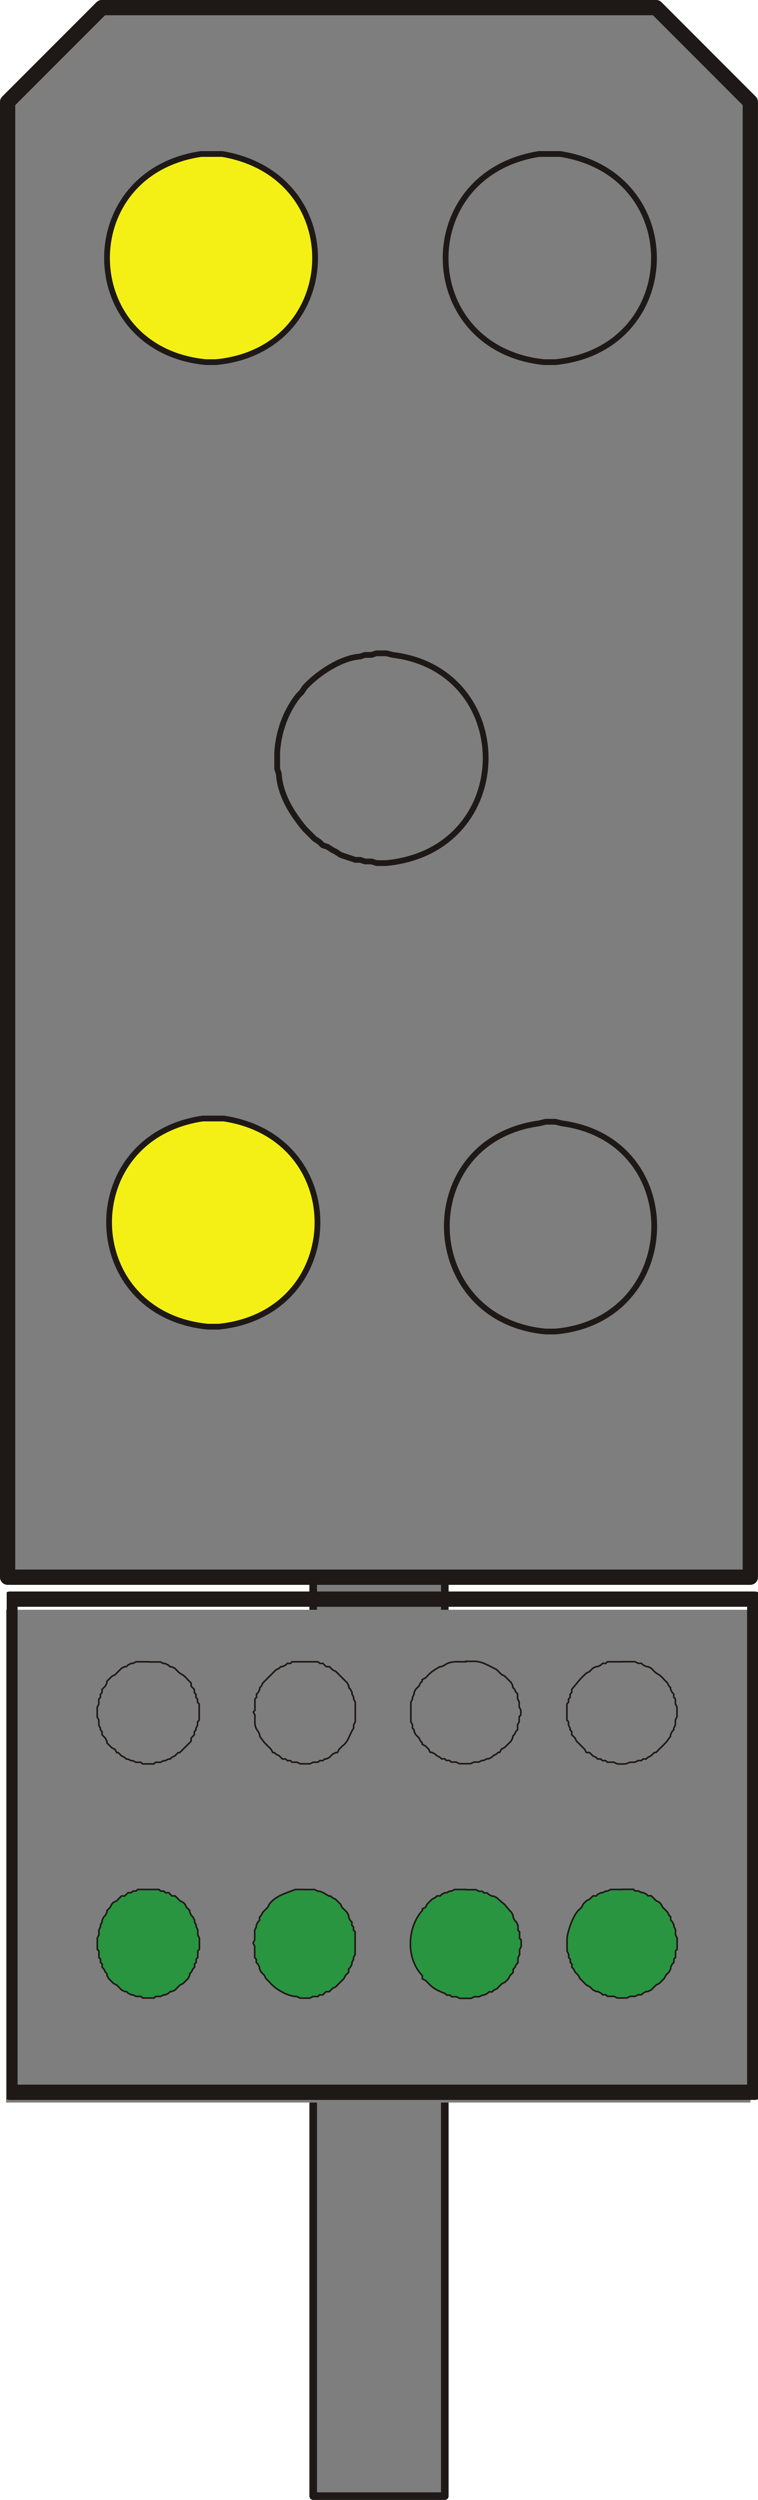<?xml version="1.0" encoding="UTF-8" standalone="no"?>
<!-- Created with Inkscape (http://www.inkscape.org/) -->

<svg
   width="9.872mm"
   height="32.534mm"
   viewBox="0 0 9.872 32.534"
   version="1.1"
   id="svg1"
   xmlns="http://www.w3.org/2000/svg"
   xmlns:svg="http://www.w3.org/2000/svg">
  <defs
     id="defs1">
    <clipPath
       clipPathUnits="userSpaceOnUse"
       id="clipPath53">
      <path
         d="m 285.78,203.54 h 5.4 v 39.12 h -5.4 z"
         transform="translate(-290.88,-242.42)"
         id="path53" />
    </clipPath>
    <clipPath
       clipPathUnits="userSpaceOnUse"
       id="clipPath55">
      <path
         d="m 285.78,203.54 h 5.4 v 39.12 h -5.4 z"
         transform="translate(-290.88,-242.42)"
         id="path55" />
    </clipPath>
    <clipPath
       clipPathUnits="userSpaceOnUse"
       id="clipPath80">
      <path
         d="m 308.4,612.26 h 5.46 v 39.12 h -5.46 z"
         transform="translate(-313.56,-651.14)"
         id="path80" />
    </clipPath>
    <clipPath
       clipPathUnits="userSpaceOnUse"
       id="clipPath82">
      <path
         d="m 308.4,612.26 h 5.46 v 39.12 h -5.46 z"
         transform="translate(-313.56,-651.14)"
         id="path82" />
    </clipPath>
    <clipPath
       clipPathUnits="userSpaceOnUse"
       id="clipPath53-8">
      <path
         d="m 285.78,203.54 h 5.4 v 39.12 h -5.4 z"
         transform="translate(-290.88,-242.42)"
         id="path53-4" />
    </clipPath>
    <clipPath
       clipPathUnits="userSpaceOnUse"
       id="clipPath55-6">
      <path
         d="m 285.78,203.54 h 5.4 v 39.12 h -5.4 z"
         transform="translate(-290.88,-242.42)"
         id="path55-8" />
    </clipPath>
    <clipPath
       clipPathUnits="userSpaceOnUse"
       id="clipPath80-9">
      <path
         d="m 308.4,612.26 h 5.46 v 39.12 h -5.46 z"
         transform="translate(-313.56,-651.14)"
         id="path80-5" />
    </clipPath>
    <clipPath
       clipPathUnits="userSpaceOnUse"
       id="clipPath82-9">
      <path
         d="m 308.4,612.26 h 5.46 v 39.12 h -5.46 z"
         transform="translate(-313.56,-651.14)"
         id="path82-2" />
    </clipPath>
    <clipPath
       clipPathUnits="userSpaceOnUse"
       id="clipPath96">
      <path
         d="m 346.8,418.16 h 5.94 v 43.26 h -5.94 z"
         transform="translate(-352.44,-461.18)"
         id="path96" />
    </clipPath>
    <clipPath
       clipPathUnits="userSpaceOnUse"
       id="clipPath98">
      <path
         d="m 346.8,418.16 h 5.94 v 43.26 h -5.94 z"
         transform="translate(-352.44,-461.18)"
         id="path98" />
    </clipPath>
    <clipPath
       clipPathUnits="userSpaceOnUse"
       id="clipPath109">
      <path
         d="m 269.52,418.16 h 5.94 v 43.26 h -5.94 z"
         transform="translate(-275.16,-461.18)"
         id="path109" />
    </clipPath>
    <clipPath
       clipPathUnits="userSpaceOnUse"
       id="clipPath111">
      <path
         d="m 269.52,418.16 h 5.94 v 43.26 h -5.94 z"
         transform="translate(-275.16,-461.18)"
         id="path111" />
    </clipPath>
    <clipPath
       clipPathUnits="userSpaceOnUse"
       id="clipPath96-2">
      <path
         d="m 346.8,418.16 h 5.94 v 43.26 h -5.94 z"
         transform="translate(-352.44,-461.18)"
         id="path96-9" />
    </clipPath>
    <clipPath
       clipPathUnits="userSpaceOnUse"
       id="clipPath98-4">
      <path
         d="m 346.8,418.16 h 5.94 v 43.26 h -5.94 z"
         transform="translate(-352.44,-461.18)"
         id="path98-2" />
    </clipPath>
    <clipPath
       clipPathUnits="userSpaceOnUse"
       id="clipPath109-5">
      <path
         d="m 269.52,418.16 h 5.94 v 43.26 h -5.94 z"
         transform="translate(-275.16,-461.18)"
         id="path109-8" />
    </clipPath>
    <clipPath
       clipPathUnits="userSpaceOnUse"
       id="clipPath111-0">
      <path
         d="m 269.52,418.16 h 5.94 v 43.26 h -5.94 z"
         transform="translate(-275.16,-461.18)"
         id="path111-0" />
    </clipPath>
    <clipPath
       clipPathUnits="userSpaceOnUse"
       id="clipPath134">
      <path
         d="m 308.16,161.54 h 5.94 v 43.26 h -5.94 z"
         transform="translate(-313.8,-204.56)"
         id="path134" />
    </clipPath>
    <clipPath
       clipPathUnits="userSpaceOnUse"
       id="clipPath136">
      <path
         d="m 308.16,161.54 h 5.94 v 43.26 h -5.94 z"
         transform="translate(-313.8,-204.56)"
         id="path136" />
    </clipPath>
    <clipPath
       clipPathUnits="userSpaceOnUse"
       id="clipPath36">
      <path
         d="m 261,574.04 h 5.4 v 35.22 H 261 Z"
         transform="translate(-266.1,-609.02)"
         id="path36" />
    </clipPath>
    <clipPath
       clipPathUnits="userSpaceOnUse"
       id="clipPath38">
      <path
         d="m 261,574.04 h 5.4 v 35.22 H 261 Z"
         transform="translate(-266.1,-609.02)"
         id="path38" />
    </clipPath>
    <clipPath
       clipPathUnits="userSpaceOnUse"
       id="clipPath41">
      <path
         d="m 249.78,588.26 h 27.72 v 18.96 h -27.72 z"
         transform="translate(-277.38,-606.86)"
         id="path41" />
    </clipPath>
    <clipPath
       clipPathUnits="userSpaceOnUse"
       id="clipPath43">
      <path
         d="m 249.78,588.26 h 27.72 v 18.96 h -27.72 z"
         transform="translate(-277.38,-606.86)"
         id="path43" />
    </clipPath>
    <clipPath
       clipPathUnits="userSpaceOnUse"
       id="clipPath81">
      <path
         d="m 261,395.54 h 5.4 V 430.7 H 261 Z"
         transform="translate(-266.1,-430.46)"
         id="path81" />
    </clipPath>
    <clipPath
       clipPathUnits="userSpaceOnUse"
       id="clipPath83">
      <path
         d="m 261,395.54 h 5.4 V 430.7 H 261 Z"
         transform="translate(-266.1,-430.46)"
         id="path83" />
    </clipPath>
    <clipPath
       clipPathUnits="userSpaceOnUse"
       id="clipPath86">
      <path
         d="m 249.78,409.7 h 27.72 v 19.02 h -27.72 z"
         transform="translate(-277.38,-428.36)"
         id="path86" />
    </clipPath>
    <clipPath
       clipPathUnits="userSpaceOnUse"
       id="clipPath88">
      <path
         d="m 249.78,409.7 h 27.72 v 19.02 h -27.72 z"
         transform="translate(-277.38,-428.36)"
         id="path88" />
    </clipPath>
    <clipPath
       clipPathUnits="userSpaceOnUse"
       id="clipPath182">
      <path
         d="m 227.09,591.81 h 27.78 v 18.96 h -27.78 z"
         transform="translate(-2.5000001e-6,2.5000001e-5)"
         id="path182" />
    </clipPath>
    <clipPath
       clipPathUnits="userSpaceOnUse"
       id="clipPath215">
      <path
         d="m 227.09,404.009 h 27.78 v 18.96 h -27.78 z"
         transform="translate(-2.5000001e-6,2.5000001e-5)"
         id="path215" />
    </clipPath>
    <clipPath
       clipPathUnits="userSpaceOnUse"
       id="clipPath249">
      <path
         d="m 227.09,225.389 h 27.78 v 18.96 h -27.78 z"
         transform="translate(-2.5000001e-6,2.5000001e-5)"
         id="path249" />
    </clipPath>
    <clipPath
       clipPathUnits="userSpaceOnUse"
       id="clipPath299">
      <path
         d="m 249.77,588.33 h 27.72 v 18.96 h -27.72 z"
         transform="translate(-2.5000001e-5,2.5000001e-5)"
         id="path299" />
    </clipPath>
    <clipPath
       clipPathUnits="userSpaceOnUse"
       id="clipPath335">
      <path
         d="m 249.77,406.289 h 27.72 v 18.96 h -27.72 z"
         transform="translate(-2.5000001e-5,2.5000001e-5)"
         id="path335" />
    </clipPath>
    <clipPath
       clipPathUnits="userSpaceOnUse"
       id="clipPath377">
      <path
         d="m 249.77,224.249 h 27.72 v 18.96 h -27.72 z"
         transform="translate(-2.5000001e-5,2.5000001e-5)"
         id="path377" />
    </clipPath>
    <clipPath
       clipPathUnits="userSpaceOnUse"
       id="clipPath422">
      <path
         d="m 227.15,600.99 h 27.72 v 18.96 h -27.72 z"
         transform="translate(-2.5000001e-5,2.5000001e-5)"
         id="path422" />
    </clipPath>
  </defs>
  <g
     id="layer1"
     transform="translate(-65.881,-83.344)">
    <path
       id="path410"
       d="m 73.876,97.688 1.037,-1.016 0.36,0.36 -1.037,1.016 -0.36,-0.36"
       style="fill:#f4f015;fill-opacity:1;fill-rule:nonzero;stroke:none;stroke-width:0.353" />
    <path
       id="path411"
       d="m 71.188,96.757 1.037,1.037 -0.36,0.36 -1.037,-1.037 0.36,-0.36"
       style="fill:#f4f015;fill-opacity:1;fill-rule:nonzero;stroke:none;stroke-width:0.353" />
    <path
       id="path412"
       d="m 70.955,101.202 1.016,-1.016 0.36,0.36 -1.016,1.016 -0.36,-0.36"
       style="fill:#f4f015;fill-opacity:1;fill-rule:nonzero;stroke:none;stroke-width:0.353" />
    <path
       id="path413"
       d="m 74.151,100.207 1.016,1.037 -0.36,0.36 -1.016,-1.037 0.36,-0.36"
       style="fill:#f4f015;fill-opacity:1;fill-rule:nonzero;stroke:none;stroke-width:0.353" />
    <path
       id="path414"
       d="m 73.876,85.264 1.037,-1.037 0.36,0.36 -1.037,1.037 -0.36,-0.36"
       style="fill:#299540;fill-opacity:1;fill-rule:nonzero;stroke:none;stroke-width:0.353" />
    <path
       id="path415"
       d="m 71.188,84.311 1.037,1.037 -0.36,0.36 -1.037,-1.016 0.36,-0.381"
       style="fill:#299540;fill-opacity:1;fill-rule:nonzero;stroke:none;stroke-width:0.353" />
    <path
       id="path416"
       d="m 70.955,88.777 1.016,-1.037 0.36,0.36 -1.016,1.037 -0.36,-0.36"
       style="fill:#299540;fill-opacity:1;fill-rule:nonzero;stroke:none;stroke-width:0.353" />
    <path
       id="path417"
       d="m 74.151,87.782 1.016,1.016 -0.36,0.36 -1.016,-1.016 0.36,-0.36"
       style="fill:#299540;fill-opacity:1;fill-rule:nonzero;stroke:none;stroke-width:0.353" />
    <path
       id="path418"
       d="m 69.96,115.828 h 1.714 v -12.298 h -1.714 z"
       style="fill:#7e7e7e;fill-opacity:1;fill-rule:nonzero;stroke:none;stroke-width:0.353" />
    <path
       id="path419"
       d="m 69.96,103.53 h 1.714 v 12.298 h -1.714 z m 1.714,0 z"
       style="fill:none;stroke:#1e1917;stroke-width:0.099;stroke-linecap:round;stroke-linejoin:round;stroke-miterlimit:10;stroke-dasharray:none;stroke-opacity:1" />
    <path
       id="path420"
       d="m 65.96,110.706 h 9.694 v -6.413 h -9.694 z"
       style="fill:#7e7e7e;fill-opacity:1;fill-rule:nonzero;stroke:none;stroke-width:0.353" />
    <path
       id="path421"
       d="m 227.27,619.59 h 27.48 v -18.18 h -27.48 z m 27.48,0 z"
       style="fill:none;stroke:#1e1917;stroke-width:0.564;stroke-linecap:round;stroke-linejoin:round;stroke-miterlimit:10;stroke-dasharray:none;stroke-opacity:1"
       transform="matrix(0.353,0,0,-0.353,-14.216,322.87)"
       clip-path="url(#clipPath422)" />
    <path
       id="path423"
       d="m 73.982,104.97 h -0.191 l -0.021,0.021 h -0.042 l -0.021,0.021 -0.042,0.021 h -0.021 l -0.042,0.021 -0.042,0.042 -0.042,0.021 c -0.096,0.087 -0.114,0.123 -0.191,0.212 v 0.042 l -0.021,0.021 v 0.042 l -0.021,0.021 v 0.042 l -0.021,0.021 v 0.212 l 0.021,0.021 v 0.042 l 0.021,0.042 v 0.021 l 0.021,0.021 v 0.042 l 0.042,0.042 0.021,0.042 0.106,0.106 0.021,0.042 h 0.042 l 0.042,0.042 0.042,0.021 0.021,0.021 h 0.042 l 0.021,0.021 h 0.042 l 0.021,0.021 h 0.085 l 0.042,0.021 c 0.186,0.012 0.101,-0.022 0.212,-0.021 h 0.021 l 0.042,-0.021 h 0.042 l 0.021,-0.021 h 0.042 l 0.021,-0.021 0.042,-0.021 0.042,-0.042 h 0.021 l 0.064,-0.064 c 0.08,-0.077 0.065,-0.064 0.127,-0.148 v -0.021 l 0.021,-0.042 0.021,-0.021 v -0.021 l 0.021,-0.042 v -0.064 l 0.021,-0.042 v -0.127 l -0.021,-0.042 v -0.064 l -0.021,-0.021 v -0.042 l -0.021,-0.021 -0.021,-0.042 v -0.021 l -0.021,-0.021 -0.021,-0.042 -0.042,-0.042 c -0.083,-0.096 -0.08,-0.05 -0.148,-0.127 l -0.021,-0.021 -0.042,-0.021 h -0.021 l -0.042,-0.021 -0.021,-0.021 h -0.042 l -0.042,-0.021 H 73.982"
       style="fill:#7e7e7e;fill-opacity:1;fill-rule:evenodd;stroke:#1e1917;stroke-width:0.021;stroke-linecap:round;stroke-linejoin:round;stroke-miterlimit:10;stroke-dasharray:none;stroke-opacity:1" />
    <path
       id="path424"
       d="m 71.95,104.97 h -0.085 c -0.069,-0.004 -0.14,0.003 -0.191,0.042 l -0.042,0.021 h -0.021 c -0.069,0.04 -0.117,0.067 -0.169,0.127 l -0.021,0.021 -0.042,0.021 v 0.021 l -0.021,0.021 -0.021,0.042 -0.042,0.042 -0.021,0.042 v 0.021 l -0.021,0.042 v 0.021 l -0.021,0.042 v 0.254 l 0.021,0.042 v 0.042 l 0.021,0.021 v 0.021 l 0.021,0.042 0.042,0.042 0.021,0.042 0.021,0.021 v 0.021 l 0.042,0.021 0.042,0.042 0.021,0.042 h 0.021 l 0.042,0.021 0.021,0.021 0.042,0.021 0.021,0.021 h 0.042 l 0.021,0.021 h 0.042 l 0.021,0.021 h 0.064 l 0.042,0.021 h 0.148 l 0.042,-0.021 h 0.064 l 0.042,-0.021 h 0.021 l 0.042,-0.021 h 0.021 l 0.042,-0.021 0.021,-0.021 0.042,-0.021 0.021,-0.021 h 0.021 l 0.021,-0.042 0.042,-0.021 0.064,-0.064 0.021,-0.021 0.021,-0.042 v -0.021 l 0.021,-0.021 0.021,-0.042 0.021,-0.021 v -0.064 l 0.021,-0.042 v -0.064 l 0.021,-0.021 v -0.064 l -0.021,-0.042 v -0.064 l -0.021,-0.042 v -0.064 l -0.021,-0.021 -0.021,-0.042 -0.021,-0.021 v -0.021 l -0.021,-0.042 -0.085,-0.085 -0.042,-0.021 -0.064,-0.064 c -0.094,-0.043 -0.185,-0.109 -0.296,-0.106 h -0.106"
       style="fill:#7e7e7e;fill-opacity:1;fill-rule:evenodd;stroke:#1e1917;stroke-width:0.021;stroke-linecap:round;stroke-linejoin:round;stroke-miterlimit:10;stroke-dasharray:none;stroke-opacity:1" />
    <path
       id="path425"
       d="m 69.854,104.97 h -0.169 l -0.021,0.021 h -0.042 l -0.021,0.021 -0.042,0.021 h -0.021 l -0.021,0.021 -0.042,0.021 -0.169,0.169 -0.021,0.042 -0.021,0.021 v 0.021 l -0.021,0.042 -0.021,0.021 v 0.042 l -0.021,0.021 v 0.148 l -0.021,0.021 0.021,0.042 v 0.021 c 7.06e-4,0.077 -0.011,0.125 0.042,0.191 l 0.021,0.042 v 0.021 c 0.062,0.084 0.047,0.071 0.127,0.148 l 0.021,0.021 0.021,0.042 h 0.021 l 0.021,0.021 0.042,0.021 0.042,0.042 h 0.042 l 0.021,0.021 h 0.042 l 0.021,0.021 h 0.064 l 0.042,0.021 h 0.127 l 0.042,-0.021 h 0.064 l 0.021,-0.021 h 0.042 l 0.021,-0.021 h 0.021 l 0.042,-0.021 0.042,-0.042 0.042,-0.021 h 0.021 l 0.021,-0.042 0.042,-0.042 c 0.083,-0.059 0.094,-0.159 0.148,-0.233 v -0.042 l 0.021,-0.042 v -0.254 l -0.021,-0.042 v -0.021 l -0.021,-0.042 v -0.021 l -0.021,-0.042 -0.021,-0.021 v -0.021 l -0.021,-0.042 -0.148,-0.148 -0.042,-0.021 -0.042,-0.042 h -0.042 l -0.042,-0.042 h -0.042 l -0.021,-0.021 H 69.854"
       style="fill:#7e7e7e;fill-opacity:1;fill-rule:evenodd;stroke:#1e1917;stroke-width:0.021;stroke-linecap:round;stroke-linejoin:round;stroke-miterlimit:10;stroke-dasharray:none;stroke-opacity:1" />
    <path
       id="path426"
       d="m 67.822,104.97 h -0.169 l -0.042,0.021 h -0.021 l -0.042,0.021 -0.021,0.021 h -0.021 l -0.042,0.021 -0.085,0.085 -0.042,0.021 -0.064,0.064 v 0.021 l -0.021,0.042 -0.042,0.042 v 0.042 l -0.021,0.021 v 0.042 l -0.021,0.021 v 0.064 l -0.021,0.042 v 0.127 l 0.021,0.042 v 0.064 l 0.021,0.042 v 0.021 l 0.021,0.021 v 0.042 l 0.042,0.042 0.021,0.042 v 0.021 l 0.064,0.064 0.042,0.021 0.021,0.042 h 0.021 l 0.042,0.042 0.042,0.021 0.021,0.021 h 0.021 l 0.042,0.021 h 0.021 l 0.042,0.021 h 0.064 l 0.021,0.021 h 0.148 l 0.021,-0.021 h 0.064 l 0.042,-0.021 h 0.021 l 0.042,-0.021 h 0.021 l 0.021,-0.021 0.042,-0.021 0.042,-0.042 h 0.021 l 0.148,-0.148 v -0.042 l 0.042,-0.042 v -0.042 l 0.021,-0.021 v -0.021 l 0.021,-0.042 v -0.042 l 0.021,-0.021 v -0.212 l -0.021,-0.021 v -0.042 l -0.021,-0.021 v -0.042 l -0.021,-0.021 v -0.042 l -0.042,-0.042 v -0.042 l -0.042,-0.042 c -0.083,-0.096 -0.08,-0.05 -0.148,-0.127 l -0.021,-0.021 -0.042,-0.021 h -0.021 l -0.021,-0.021 -0.042,-0.021 h -0.021 l -0.042,-0.021 H 67.822"
       style="fill:#7e7e7e;fill-opacity:1;fill-rule:evenodd;stroke:#1e1917;stroke-width:0.021;stroke-linecap:round;stroke-linejoin:round;stroke-miterlimit:10;stroke-dasharray:none;stroke-opacity:1" />
    <path
       id="path427"
       d="m 73.982,107.933 h -0.148 l -0.042,0.021 h -0.021 l -0.042,0.021 h -0.021 l -0.042,0.021 -0.021,0.021 h -0.042 l -0.042,0.042 -0.042,0.021 -0.042,0.042 -0.021,0.042 -0.021,0.021 c -0.085,0.063 -0.158,0.282 -0.169,0.381 v 0.169 l 0.021,0.042 v 0.042 l 0.021,0.021 v 0.042 l 0.021,0.021 v 0.042 l 0.021,0.021 0.021,0.042 0.042,0.042 0.021,0.042 0.085,0.085 0.042,0.021 0.042,0.042 0.042,0.021 h 0.021 l 0.042,0.021 0.021,0.021 h 0.042 l 0.021,0.021 h 0.085 l 0.042,0.021 h 0.127 l 0.042,-0.021 h 0.064 l 0.042,-0.021 h 0.042 l 0.021,-0.021 0.042,-0.021 h 0.021 l 0.042,-0.021 0.064,-0.064 0.042,-0.021 0.064,-0.064 0.021,-0.042 0.042,-0.042 0.021,-0.042 v -0.021 l 0.021,-0.042 0.021,-0.021 v -0.042 l 0.021,-0.021 v -0.085 l 0.021,-0.021 v -0.148 l -0.021,-0.042 v -0.064 l -0.021,-0.042 v -0.021 l -0.021,-0.042 -0.021,-0.021 v -0.042 l -0.021,-0.021 -0.021,-0.042 -0.064,-0.064 -0.021,-0.042 -0.021,-0.021 -0.042,-0.021 -0.064,-0.064 h -0.042 l -0.021,-0.021 -0.042,-0.021 h -0.021 l -0.042,-0.021 h -0.042 l -0.021,-0.021 H 73.982"
       style="fill:#299540;fill-opacity:1;fill-rule:evenodd;stroke:#1e1917;stroke-width:0.021;stroke-linecap:round;stroke-linejoin:round;stroke-miterlimit:10;stroke-dasharray:none;stroke-opacity:1" />
    <path
       id="path428"
       d="m 71.95,107.933 h -0.148 l -0.042,0.021 h -0.021 l -0.042,0.021 h -0.021 l -0.042,0.021 -0.021,0.021 h -0.042 l -0.021,0.021 -0.042,0.021 -0.064,0.064 -0.021,0.042 -0.042,0.021 v 0.021 c -0.197,0.219 -0.217,0.622 0,0.847 v 0.042 l 0.042,0.021 0.064,0.064 c 0.055,0.052 0.122,0.08 0.191,0.106 l 0.021,0.021 h 0.042 l 0.021,0.021 h 0.064 l 0.042,0.021 h 0.148 l 0.042,-0.021 h 0.064 l 0.042,-0.021 h 0.021 l 0.042,-0.021 0.021,-0.021 h 0.042 l 0.021,-0.021 0.042,-0.021 0.064,-0.064 0.042,-0.021 0.042,-0.042 0.021,-0.042 0.042,-0.042 v -0.042 l 0.021,-0.021 0.021,-0.042 0.021,-0.021 v -0.064 l 0.021,-0.042 v -0.064 l 0.021,-0.042 v -0.085 l -0.021,-0.021 v -0.085 l -0.021,-0.021 v -0.064 l -0.021,-0.042 -0.021,-0.021 -0.021,-0.042 v -0.021 l -0.021,-0.042 -0.021,-0.021 c -0.121,-0.139 -0.009,-0.027 -0.148,-0.148 l -0.021,-0.021 -0.042,-0.021 h -0.021 l -0.042,-0.021 -0.021,-0.021 h -0.042 l -0.021,-0.021 h -0.042 l -0.042,-0.021 h -0.127"
       style="fill:#299540;fill-opacity:1;fill-rule:evenodd;stroke:#1e1917;stroke-width:0.021;stroke-linecap:round;stroke-linejoin:round;stroke-miterlimit:10;stroke-dasharray:none;stroke-opacity:1" />
    <path
       id="path429"
       d="m 69.854,107.933 h -0.127 c -0.123,0.049 -0.252,0.079 -0.339,0.191 l -0.021,0.042 -0.064,0.064 -0.021,0.042 -0.021,0.021 v 0.042 l -0.021,0.021 -0.021,0.042 v 0.021 l -0.021,0.042 v 0.127 l -0.021,0.042 0.021,0.042 v 0.148 l 0.021,0.021 v 0.042 l 0.021,0.021 0.021,0.042 v 0.021 l 0.021,0.042 0.042,0.042 0.021,0.042 0.042,0.042 c 0.078,0.096 0.246,0.192 0.36,0.191 l 0.042,0.021 h 0.127 l 0.042,-0.021 h 0.064 l 0.021,-0.021 h 0.042 l 0.021,-0.021 0.021,-0.021 h 0.042 l 0.042,-0.042 0.042,-0.021 0.106,-0.106 0.021,-0.042 0.042,-0.042 v -0.042 l 0.021,-0.021 0.021,-0.042 v -0.021 l 0.021,-0.042 v -0.021 l 0.021,-0.042 v -0.296 l -0.021,-0.021 v -0.042 l -0.021,-0.021 v -0.042 l -0.021,-0.021 -0.021,-0.042 v -0.021 l -0.021,-0.042 -0.064,-0.064 -0.021,-0.042 -0.064,-0.064 -0.042,-0.021 -0.021,-0.021 h -0.021 c -0.05,-0.023 -0.089,-0.064 -0.148,-0.064 l -0.042,-0.021 h -0.127"
       style="fill:#299540;fill-opacity:1;fill-rule:evenodd;stroke:#1e1917;stroke-width:0.021;stroke-linecap:round;stroke-linejoin:round;stroke-miterlimit:10;stroke-dasharray:none;stroke-opacity:1" />
    <path
       id="path430"
       d="m 67.822,107.933 h -0.148 l -0.021,0.021 h -0.042 l -0.021,0.021 h -0.042 l -0.042,0.042 h -0.042 l -0.064,0.064 -0.042,0.021 -0.021,0.021 -0.021,0.042 -0.042,0.042 v 0.021 l -0.021,0.042 -0.021,0.021 -0.021,0.042 v 0.021 l -0.021,0.042 v 0.021 l -0.021,0.042 v 0.064 l -0.021,0.042 v 0.148 l 0.021,0.021 v 0.085 l 0.021,0.021 v 0.042 l 0.021,0.021 v 0.042 l 0.021,0.021 0.021,0.042 0.021,0.021 v 0.021 l 0.021,0.042 0.064,0.064 0.042,0.021 0.064,0.064 0.042,0.021 h 0.021 l 0.021,0.021 0.042,0.021 h 0.021 l 0.042,0.021 h 0.064 l 0.021,0.021 h 0.148 l 0.021,-0.021 h 0.064 l 0.042,-0.021 h 0.021 l 0.042,-0.021 0.021,-0.021 h 0.021 l 0.042,-0.021 0.064,-0.064 0.042,-0.021 0.064,-0.064 0.021,-0.042 v -0.021 l 0.021,-0.021 0.021,-0.042 0.021,-0.021 v -0.042 l 0.021,-0.021 v -0.042 l 0.021,-0.021 v -0.085 l 0.021,-0.021 v -0.148 l -0.021,-0.042 v -0.064 l -0.021,-0.042 v -0.021 l -0.021,-0.042 v -0.021 l -0.021,-0.042 -0.021,-0.021 -0.021,-0.042 v -0.021 l -0.042,-0.042 -0.021,-0.042 -0.021,-0.021 -0.042,-0.021 -0.064,-0.064 h -0.042 l -0.042,-0.042 h -0.042 l -0.021,-0.021 h -0.042 l -0.021,-0.021 h -0.127"
       style="fill:#299540;fill-opacity:1;fill-rule:evenodd;stroke:#1e1917;stroke-width:0.021;stroke-linecap:round;stroke-linejoin:round;stroke-miterlimit:10;stroke-dasharray:none;stroke-opacity:1" />
    <path
       id="path431"
       d="m 74.426,83.443 h -7.218 l -1.228,1.228 v 19.198 h 9.673 V 84.671 L 74.426,83.443"
       style="fill:#7e7e7e;fill-opacity:1;fill-rule:evenodd;stroke:#1e1917;stroke-width:0.199;stroke-linecap:round;stroke-linejoin:round;stroke-miterlimit:10;stroke-dasharray:none;stroke-opacity:1" />
    <path
       id="path432"
       d="m 68.648,97.9 h 0.148 c 1.663,0.253 1.61,2.536 -0.064,2.709 H 68.584 c -1.672,-0.168 -1.725,-2.461 -0.064,-2.709 h 0.127"
       style="fill:#f4f015;fill-opacity:1;fill-rule:evenodd;stroke:#1e1917;stroke-width:0.075;stroke-linecap:round;stroke-linejoin:round;stroke-miterlimit:10;stroke-dasharray:none;stroke-opacity:1" />
    <path
       id="path437"
       d="m 68.627,85.348 h 0.148 c 1.673,0.284 1.579,2.556 -0.085,2.709 h -0.127 c -1.679,-0.161 -1.734,-2.461 -0.064,-2.709 h 0.127"
       style="fill:#f4f015;fill-opacity:1;fill-rule:evenodd;stroke:#1e1917;stroke-width:0.075;stroke-linecap:round;stroke-linejoin:round;stroke-miterlimit:10;stroke-dasharray:none;stroke-opacity:1" >
       <animate
          attributeName="fill"
          values="#f4f015;#7e7e7e"
          dur="1.5s"
          calcMode="discrete"
          repeatCount="indefinite" />
    </path>
    <path
       id="path438"
       d="m 73.05,97.942 h 0.064 l 0.085,0.021 c 1.652,0.222 1.581,2.562 -0.085,2.709 h -0.127 c -1.664,-0.154 -1.737,-2.48 -0.085,-2.709 l 0.085,-0.021 h 0.064"
       style="fill:#7e7e7e;fill-opacity:1;fill-rule:evenodd;stroke:#1e1917;stroke-width:0.075;stroke-linecap:round;stroke-linejoin:round;stroke-miterlimit:10;stroke-dasharray:none;stroke-opacity:1" />
    <path
       id="path439"
       d="m 70.849,91.846 h 0.064 l 0.085,0.021 c 1.626,0.201 1.623,2.542 -0.085,2.709 h -0.127 l -0.064,-0.021 h -0.085 l -0.064,-0.021 h -0.064 l -0.191,-0.064 -0.064,-0.042 -0.042,-0.021 -0.064,-0.042 -0.064,-0.021 -0.042,-0.042 -0.064,-0.042 -0.127,-0.127 c -0.171,-0.204 -0.321,-0.446 -0.339,-0.72 l -0.021,-0.064 v -0.212 c 0.015,-0.265 0.11,-0.533 0.275,-0.741 l 0.042,-0.042 0.042,-0.064 c 0.165,-0.181 0.472,-0.386 0.72,-0.402 l 0.064,-0.021 h 0.085 l 0.064,-0.021 z"
       style="fill:none;stroke:#1e1917;stroke-width:0.075;stroke-linecap:round;stroke-linejoin:round;stroke-miterlimit:10;stroke-dasharray:none;stroke-opacity:1" />
    <path
       id="path440"
       d="m 73.05,85.348 h 0.127 c 1.668,0.258 1.609,2.542 -0.064,2.709 h -0.148 c -1.669,-0.176 -1.723,-2.445 -0.064,-2.709 h 0.148"
       style="fill:#7e7e7e;fill-opacity:1;fill-rule:evenodd;stroke:#1e1917;stroke-width:0.075;stroke-linecap:round;stroke-linejoin:round;stroke-miterlimit:10;stroke-dasharray:none;stroke-opacity:1" />
  </g>
</svg>

